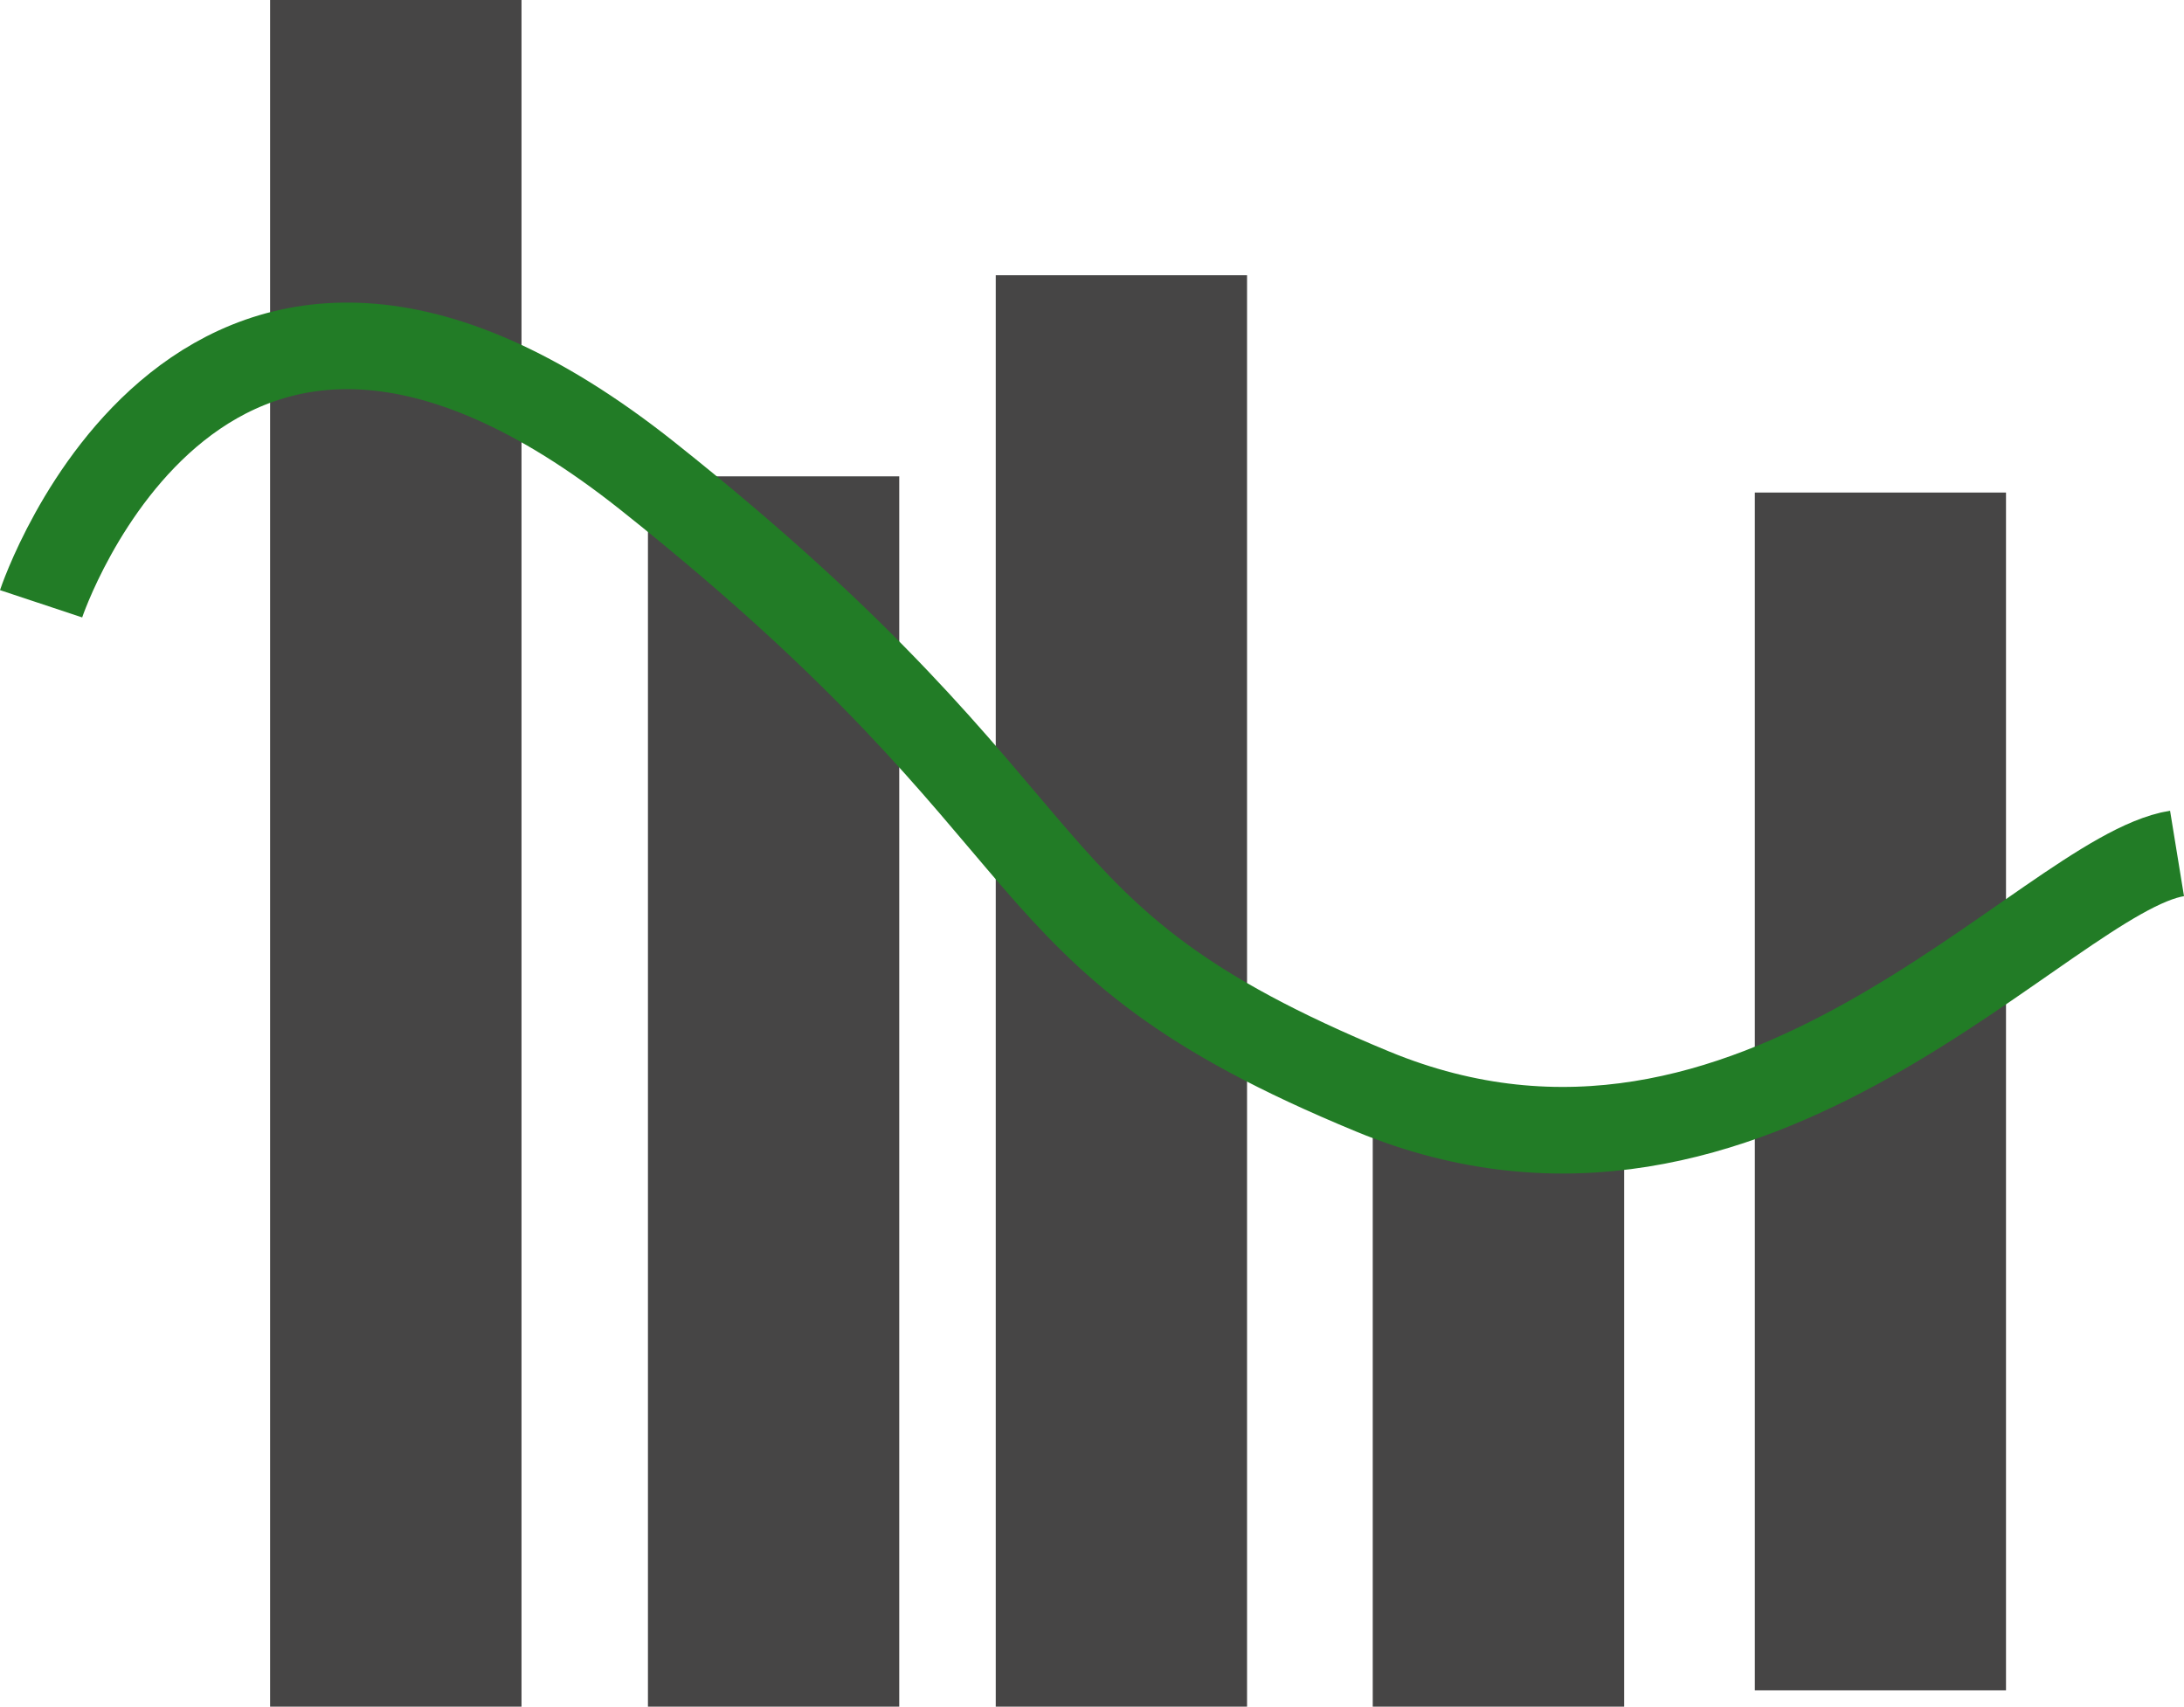 <svg xmlns="http://www.w3.org/2000/svg" width="50.442" height="39.418" viewBox="0 0 50.442 39.418"><g transform="translate(-303.543 -253.63)"><rect width="5.807" height="39.418" transform="translate(309.781 253.63)" fill="#464545"/><rect width="5.804" height="28.416" transform="translate(318.508 264.632)" fill="#464545"/><rect width="5.804" height="33.061" transform="translate(326.541 259.987)" fill="#464545"/><rect width="5.807" height="14.205" transform="translate(335.248 278.843)" fill="#464545"/><rect width="5.801" height="27.665" transform="translate(344.073 265.006)" fill="#464545"/><path d="M2344.535,62.469s3.7-11.148,14.017-2.942,7.916,10.565,16.739,14.208,15.509-5,18.576-5.5" transform="translate(-2040.043 205.106)" fill="none" stroke="#227c26" stroke-miterlimit="10" stroke-width="2"/></g></svg>
